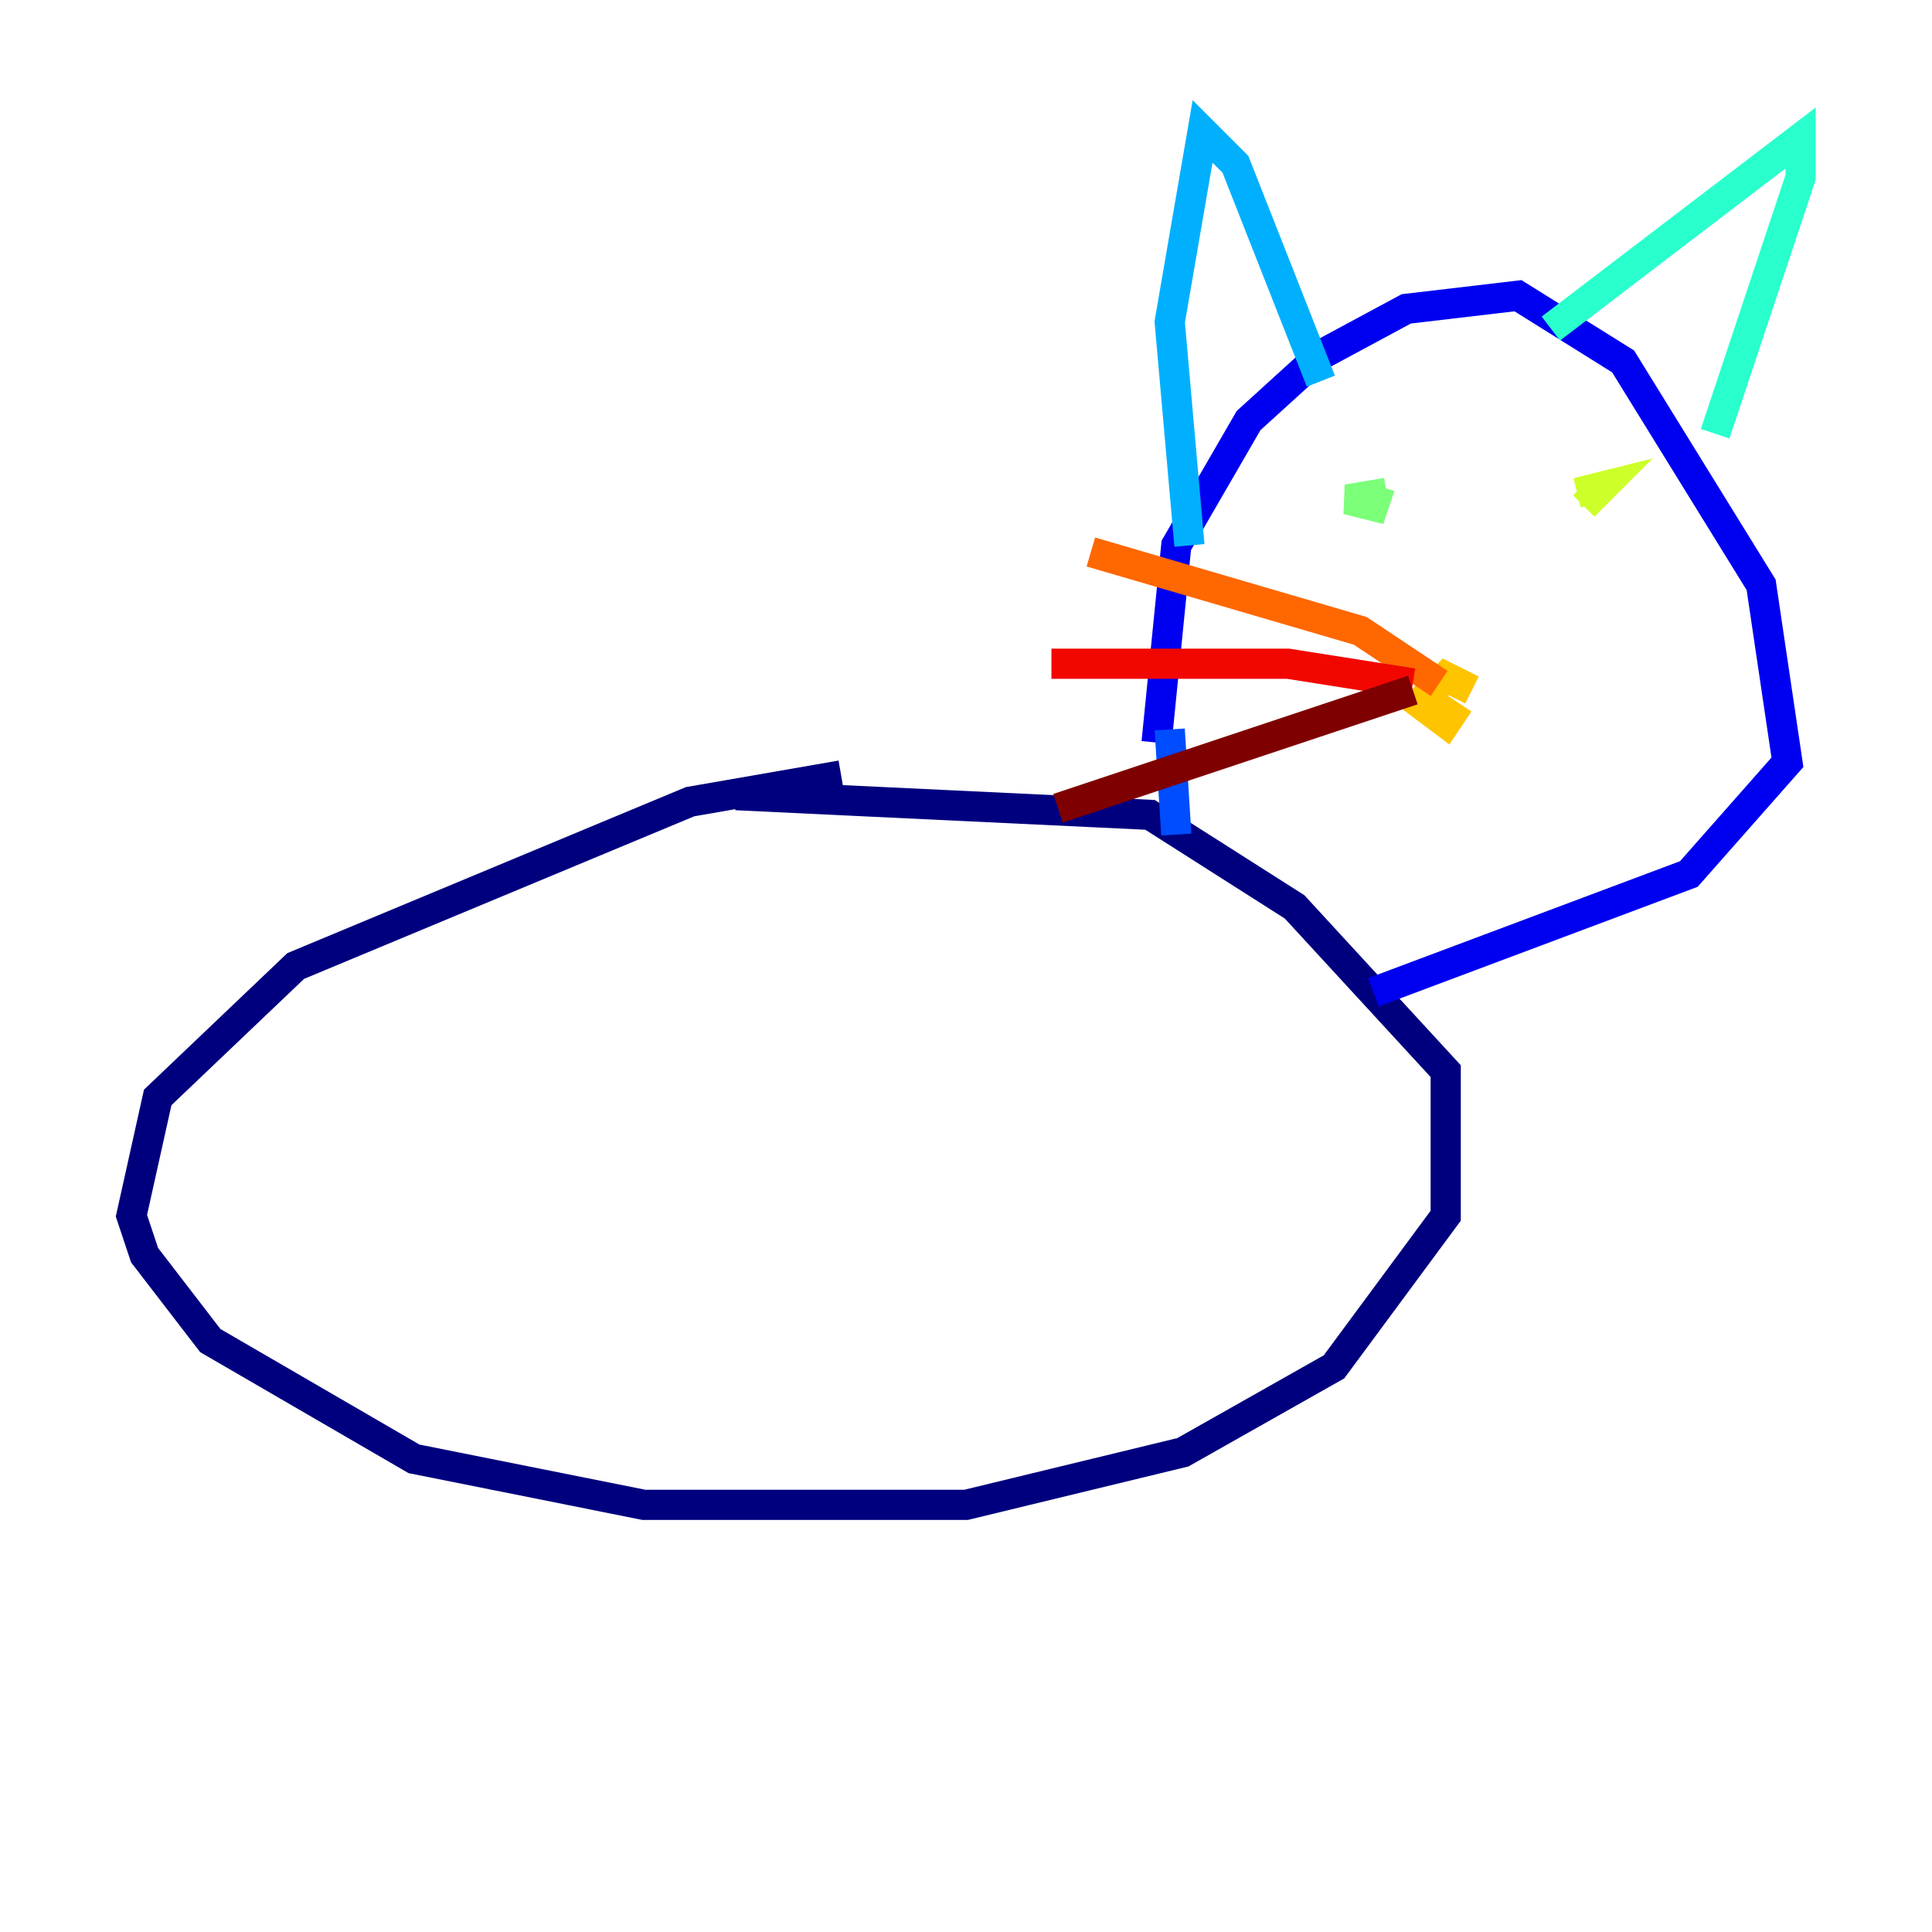 <?xml version="1.0" encoding="utf-8" ?>
<svg baseProfile="tiny" height="128" version="1.2" viewBox="0,0,128,128" width="128" xmlns="http://www.w3.org/2000/svg" xmlns:ev="http://www.w3.org/2001/xml-events" xmlns:xlink="http://www.w3.org/1999/xlink"><defs /><polyline fill="none" points="55.728,51.374 45.714,53.116 19.592,64.0 10.449,72.707 8.707,80.544 9.578,83.156 13.932,88.816 27.429,96.653 42.667,99.701 64.0,99.701 78.367,96.218 88.381,90.558 95.782,80.544 95.782,70.966 85.769,60.082 76.191,53.986 48.762,52.68" stroke="#00007f" stroke-width="2" /><polyline fill="none" points="76.626,49.197 77.932,36.136 82.721,27.864 87.51,23.51 93.17,20.463 100.571,19.592 107.537,23.946 116.68,38.748 118.422,50.503 111.891,57.905 90.993,65.742" stroke="#0000f1" stroke-width="2" /><polyline fill="none" points="77.497,48.327 77.932,55.292" stroke="#004cff" stroke-width="2" /><polyline fill="none" points="87.51,25.252 81.85,10.884 79.674,8.707 77.497,21.333 78.803,36.136" stroke="#00b0ff" stroke-width="2" /><polyline fill="none" points="102.748,21.769 119.293,9.143 119.293,11.755 113.633,28.735" stroke="#29ffcd" stroke-width="2" /><polyline fill="none" points="91.864,32.653 89.252,33.088 90.993,33.524 91.429,32.218" stroke="#7cff79" stroke-width="2" /><polyline fill="none" points="105.796,32.653 104.925,33.524 106.231,32.218 104.49,32.653" stroke="#cdff29" stroke-width="2" /><polyline fill="none" points="97.524,45.714 95.782,44.843 94.041,46.585 95.782,47.891 96.653,46.585" stroke="#ffc400" stroke-width="2" /><polyline fill="none" points="95.347,45.279 90.122,41.796 72.272,36.571" stroke="#ff6700" stroke-width="2" /><polyline fill="none" points="93.605,45.279 85.333,43.973 69.66,43.973" stroke="#f10700" stroke-width="2" /><polyline fill="none" points="93.605,45.714 70.095,53.551" stroke="#7f0000" stroke-width="2" /></svg>